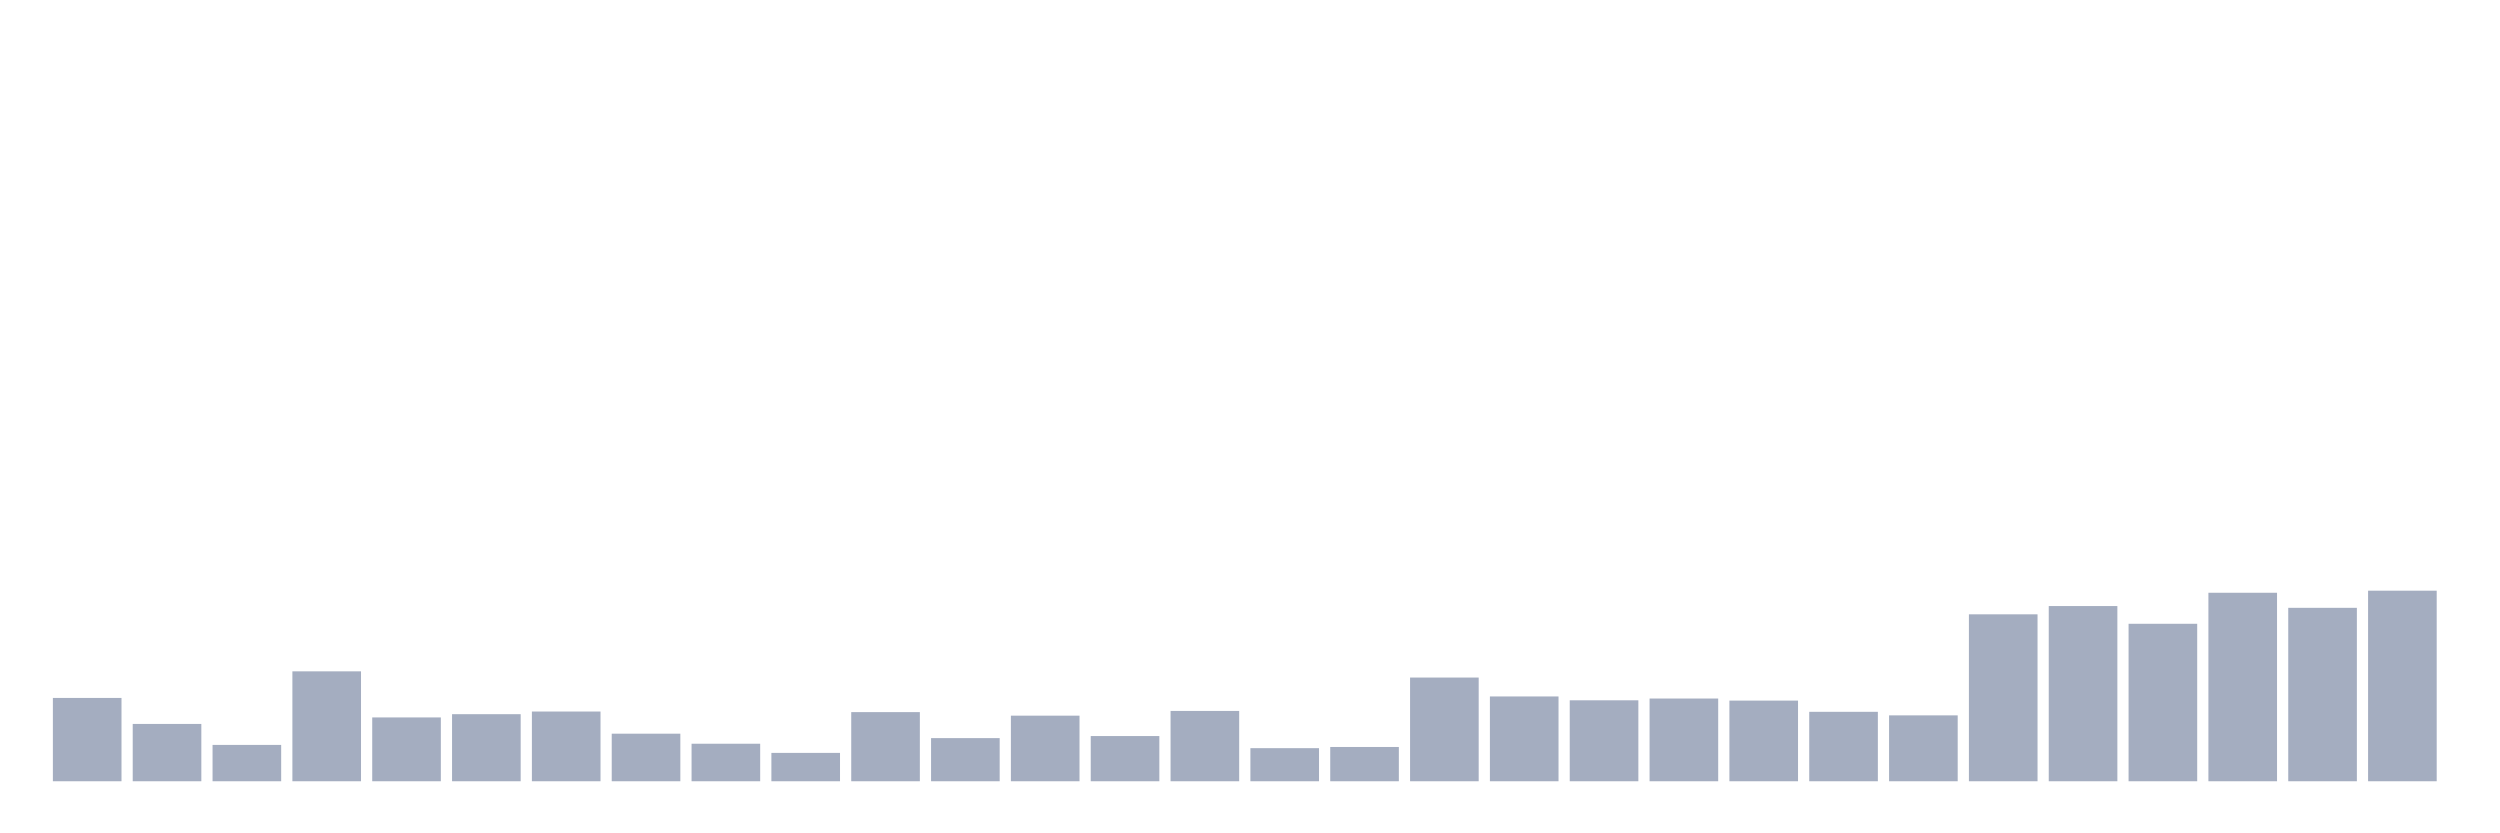 <svg xmlns="http://www.w3.org/2000/svg" viewBox="0 0 480 160"><g transform="translate(10,10)"><rect class="bar" x="0.153" width="13.175" y="124.003" height="15.997" fill="rgb(164,173,192)"></rect><rect class="bar" x="15.482" width="13.175" y="128.995" height="11.005" fill="rgb(164,173,192)"></rect><rect class="bar" x="30.81" width="13.175" y="133.023" height="6.977" fill="rgb(164,173,192)"></rect><rect class="bar" x="46.138" width="13.175" y="118.898" height="21.102" fill="rgb(164,173,192)"></rect><rect class="bar" x="61.466" width="13.175" y="127.747" height="12.253" fill="rgb(164,173,192)"></rect><rect class="bar" x="76.794" width="13.175" y="127.123" height="12.877" fill="rgb(164,173,192)"></rect><rect class="bar" x="92.123" width="13.175" y="126.613" height="13.387" fill="rgb(164,173,192)"></rect><rect class="bar" x="107.451" width="13.175" y="130.867" height="9.133" fill="rgb(164,173,192)"></rect><rect class="bar" x="122.779" width="13.175" y="132.796" height="7.204" fill="rgb(164,173,192)"></rect><rect class="bar" x="138.107" width="13.175" y="134.554" height="5.446" fill="rgb(164,173,192)"></rect><rect class="bar" x="153.436" width="13.175" y="126.726" height="13.274" fill="rgb(164,173,192)"></rect><rect class="bar" x="168.764" width="13.175" y="131.718" height="8.282" fill="rgb(164,173,192)"></rect><rect class="bar" x="184.092" width="13.175" y="127.407" height="12.593" fill="rgb(164,173,192)"></rect><rect class="bar" x="199.42" width="13.175" y="131.321" height="8.679" fill="rgb(164,173,192)"></rect><rect class="bar" x="214.748" width="13.175" y="126.499" height="13.501" fill="rgb(164,173,192)"></rect><rect class="bar" x="230.077" width="13.175" y="133.647" height="6.353" fill="rgb(164,173,192)"></rect><rect class="bar" x="245.405" width="13.175" y="133.42" height="6.58" fill="rgb(164,173,192)"></rect><rect class="bar" x="260.733" width="13.175" y="120.089" height="19.911" fill="rgb(164,173,192)"></rect><rect class="bar" x="276.061" width="13.175" y="123.72" height="16.28" fill="rgb(164,173,192)"></rect><rect class="bar" x="291.39" width="13.175" y="124.457" height="15.543" fill="rgb(164,173,192)"></rect><rect class="bar" x="306.718" width="13.175" y="124.117" height="15.883" fill="rgb(164,173,192)"></rect><rect class="bar" x="322.046" width="13.175" y="124.514" height="15.486" fill="rgb(164,173,192)"></rect><rect class="bar" x="337.374" width="13.175" y="126.669" height="13.331" fill="rgb(164,173,192)"></rect><rect class="bar" x="352.702" width="13.175" y="127.35" height="12.65" fill="rgb(164,173,192)"></rect><rect class="bar" x="368.031" width="13.175" y="107.95" height="32.05" fill="rgb(164,173,192)"></rect><rect class="bar" x="383.359" width="13.175" y="106.361" height="33.639" fill="rgb(164,173,192)"></rect><rect class="bar" x="398.687" width="13.175" y="109.765" height="30.235" fill="rgb(164,173,192)"></rect><rect class="bar" x="414.015" width="13.175" y="103.809" height="36.191" fill="rgb(164,173,192)"></rect><rect class="bar" x="429.344" width="13.175" y="106.702" height="33.298" fill="rgb(164,173,192)"></rect><rect class="bar" x="444.672" width="13.175" y="103.412" height="36.588" fill="rgb(164,173,192)"></rect></g></svg>